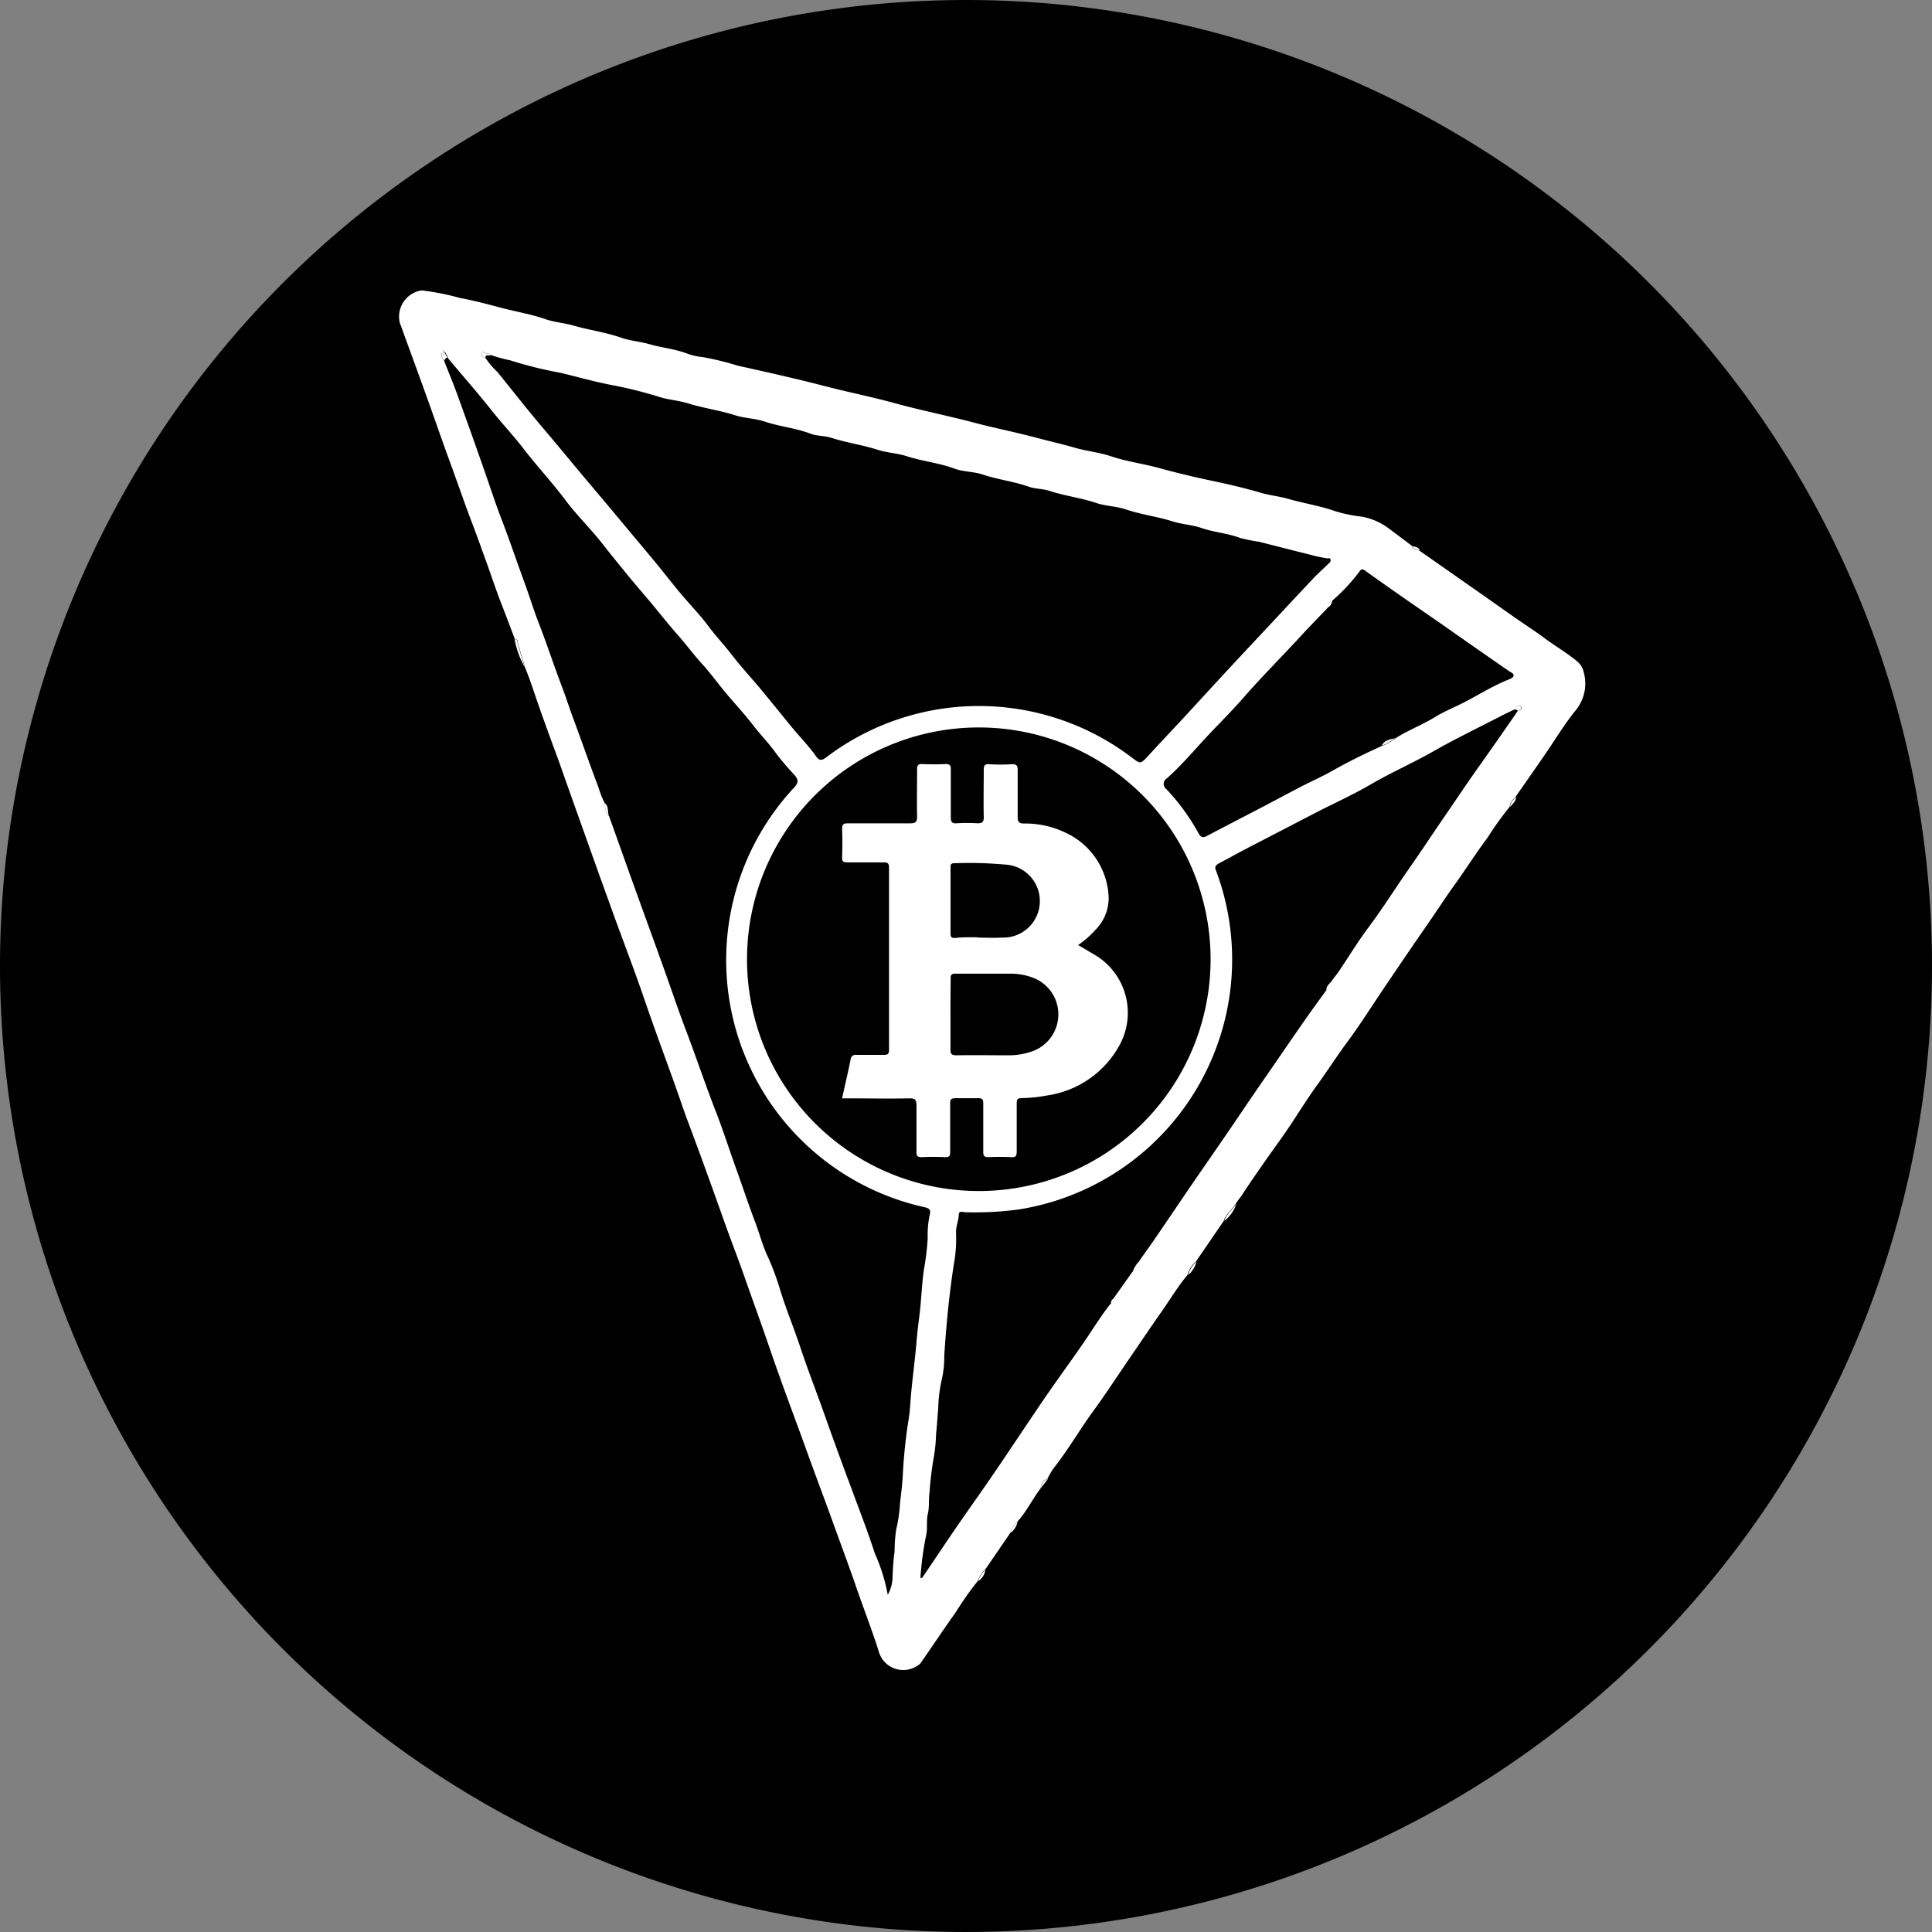 <svg id="Layer_1" data-name="Layer 1" xmlns="http://www.w3.org/2000/svg" viewBox="0 0 32 32"><rect x="0" y="0" width="32" height="32" fill="#808080" stroke="none"/><defs><style>.cls-1{fill:#fff;}</style></defs><title>tbtc</title><path d="M16,0A16,16,0,1,0,32,16,16,16,0,0,0,16,0Z"/><path class="cls-1" d="M17.24,24.646c-.138.179-.234.387-.387.555a.4.4,0,0,0-.121.192l-.412.6a.424.424,0,0,0-.124.192,5.273,5.273,0,0,0-.364.516c-.2.281-.387.563-.582.843a.207.207,0,0,1-.065.052.421.421,0,0,1-.632-.25c-.122-.385-.272-.761-.4-1.142-.12-.344-.248-.684-.371-1.027-.147-.405-.3-.809-.445-1.214-.193-.531-.393-1.06-.576-1.594-.139-.409-.288-.814-.43-1.221-.109-.313-.232-.623-.342-.936-.081-.227-.162-.455-.244-.682q-.169-.468-.344-.935c-.076-.2-.145-.411-.218-.616-.081-.227-.164-.453-.246-.68-.09-.249-.179-.5-.265-.75-.161-.472-.341-.937-.511-1.406q-.228-.63-.453-1.262c-.15-.42-.3-.842-.448-1.262-.139-.379-.28-.757-.409-1.14-.049-.144-.1-.293-.159-.434-.036-.124-.071-.248-.11-.371-.011-.033.007-.087-.055-.09-.073-.192-.145-.385-.22-.577-.091-.232-.168-.469-.252-.7S7.89,8.843,7.8,8.613c-.122-.326-.235-.655-.355-.981-.09-.244-.175-.492-.263-.738C7,6.377,6.809,5.862,6.622,5.346a.438.438,0,0,1,.363-.536,4.27,4.27,0,0,1,.633.125c.223.041.446.1.664.158.25.068.509.108.755.194.149.052.312.062.464.106.26.075.53.11.787.2.15.053.315.063.469.108.208.06.427.079.632.158a1,1,0,0,0,.253.056,5.008,5.008,0,0,1,.583.143c.5.11,1,.223,1.491.351.367.094.739.168,1.1.268.417.114.84.2,1.257.307.368.1.741.172,1.108.27.2.054.409.1.611.159s.409.078.605.143c.267.09.546.125.817.2s.567.146.854.206.548.122.817.2c.146.044.3.057.449.1.261.076.532.115.791.208a2.412,2.412,0,0,0,.427.087,1.044,1.044,0,0,1,.438.187c.135.1.268.2.4.3.021.054.07.064.118.075l.555.388.487.341c.178.125.356.252.534.376.163.114.33.221.489.339.184.138.385.251.559.4a.316.316,0,0,1,.1.173.7.7,0,0,1-.146.644c-.185.232-.339.489-.508.734-.156.227-.315.453-.472.679-.044.05-.1.093-.1.169a5.249,5.249,0,0,0-.367.512c-.184.244-.346.5-.525.752-.163.223-.312.458-.471.685-.234.336-.463.676-.693,1.015-.212.312-.412.632-.636.935-.173.234-.33.479-.5.714-.135.188-.262.384-.388.58-.149.23-.314.45-.471.675-.133.192-.269.383-.394.58a1.373,1.373,0,0,0-.091.125c-.061.1-.165.167-.2.286l-.461.673a.441.441,0,0,0-.139.222c-.163.193-.29.41-.435.615-.193.275-.38.554-.57.831s-.356.535-.546.794c-.232.317-.427.659-.671.967a1.342,1.342,0,0,0-.1.173A.147.147,0,0,0,17.24,24.646ZM7.31,5.857l0,.022c0,.041.026.067.047.1.075.191.154.381.224.574q.246.678.483,1.361c.086.247.169.5.263.739.124.324.234.653.354.979.084.227.154.461.241.684.133.342.247.692.377,1.035.071.184.131.375.2.56.141.377.271.759.416,1.136a1.358,1.358,0,0,0,.1.253c.011.077.005.16.073.218.144.4.287.806.432,1.208.155.431.313.861.467,1.292.127.354.247.711.38,1.062.168.443.319.893.491,1.335.119.306.219.62.33.929s.212.614.327.917c.069.182.116.372.2.548a4.395,4.395,0,0,1,.193.51c.1.338.238.664.349,1,.119.359.258.713.385,1.071.149.42.3.838.458,1.257.132.361.273.718.39,1.083a2.942,2.942,0,0,1,.214.686.621.621,0,0,0,.08-.314c.006-.135.014-.272.033-.4a2.624,2.624,0,0,1,.025-.358,2.614,2.614,0,0,0,.066-.455c.018-.156.039-.315.046-.475a8.6,8.6,0,0,1,.1-.933c.021-.135.024-.269.037-.4.026-.281.064-.56.088-.841.013-.158.032-.316.052-.472.031-.252.036-.506.075-.758a4.2,4.2,0,0,0,.06-.507,1.556,1.556,0,0,1,.03-.367c.029-.1,0-.122-.092-.143a4.192,4.192,0,0,1-2.147-6.953c.082-.088.058-.137,0-.207a4.056,4.056,0,0,1-.3-.351c-.12-.17-.265-.316-.391-.48-.141-.183-.3-.351-.447-.529-.135-.161-.258-.333-.4-.488s-.26-.32-.4-.476c-.163-.184-.313-.379-.472-.567-.127-.149-.256-.3-.377-.448s-.26-.319-.387-.482c-.193-.247-.421-.468-.61-.718-.223-.3-.475-.567-.7-.86-.165-.214-.351-.412-.52-.623-.237-.3-.485-.582-.728-.872l-.047-.1c-.024-.019-.05-.057-.079-.034S7.291,5.84,7.31,5.857ZM22,10.057c-.148.157-.3.31-.445.468-.31.338-.636.662-.939,1.008-.163.186-.336.366-.508.543-.262.27-.5.566-.78.815a.108.108,0,0,0-.008.181,3.527,3.527,0,0,1,.531.729c.037.066.069.083.14.045.305-.162.612-.319.918-.479.214-.112.427-.227.642-.338.18-.093.366-.175.542-.276.26-.147.528-.277.8-.4a.784.784,0,0,0,.218-.123c.209-.135.444-.222.657-.353.145-.089.3-.153.457-.231.255-.129.495-.285.761-.39.032-.013.078-.034.083-.059.01-.044-.043-.058-.075-.081-.249-.173-.5-.346-.747-.52-.166-.115-.331-.233-.5-.349l-.516-.357c-.208-.146-.416-.291-.622-.44-.039-.028-.066-.026-.088.011a3,3,0,0,1-.447.481C22.013,9.957,22.007,10.009,22,10.057Zm3.143,1.718c.031-.018.087-.041.043-.079s-.069.022-.095.052c-.085.041-.172.081-.256.125-.364.188-.733.366-1.088.568s-.7.351-1.043.551c-.294.172-.607.312-.911.469-.366.189-.732.38-1.1.57-.162.084-.321.172-.481.257-.083.044-.1.065-.066.145a4.192,4.192,0,0,1-3.275,5.6,5.419,5.419,0,0,1-.891.045c-.033,0-.094-.029-.1.035,0,.1-.049.2-.045.306a2.344,2.344,0,0,1-.027.466c-.041.249-.072.5-.1.751-.027.272-.051.547-.068.821a1.69,1.69,0,0,1-.038.378,2.407,2.407,0,0,0-.062.489c-.013.143-.02.289-.036.43a2.587,2.587,0,0,1-.033.356,5.683,5.683,0,0,0-.075.607c-.018.119,0,.243-.028.357s0,.251-.031.369a5.181,5.181,0,0,0-.092.692c.019,0,.03,0,.033-.007.19-.279.376-.56.567-.838.212-.307.429-.611.64-.92.277-.407.548-.818.826-1.225.215-.313.44-.618.654-.931.141-.206.271-.418.425-.615.045-.015.046-.055.053-.092l.311-.438a.3.3,0,0,0,.121-.191c.084-.12.17-.238.252-.358.191-.278.379-.558.569-.836.249-.363.5-.723.748-1.087.16-.237.32-.473.482-.707.227-.327.451-.656.678-.982.118-.169.239-.334.359-.5.042-.051.1-.093.1-.169.04-.055.083-.107.121-.163.159-.236.307-.481.478-.709.238-.317.448-.654.675-.979.17-.243.336-.491.5-.735.22-.317.432-.638.655-.952S24.926,12.084,25.139,11.775ZM8.132,5.881c-.017-.03-.048-.02-.073-.024S8,5.807,7.978,5.846s.019.069.061.08a1.322,1.322,0,0,0,.2.235c.179.222.356.446.537.667.143.176.291.347.436.521l.443.532.361.428c.173.206.345.413.518.62.117.14.235.279.351.421.13.159.256.322.388.48.148.177.312.343.45.528.123.166.265.316.391.479.143.186.3.358.453.538.191.229.377.462.567.692.124.15.262.29.374.448.066.093.1.085.182.025a4.185,4.185,0,0,1,5.065.014c.134.1.136.1.254-.025.253-.278.514-.548.767-.826q.448-.489.9-.973c.365-.388.727-.78,1.093-1.167.075-.078.157-.149.234-.226.019-.018.046-.04.034-.072s-.042-.014-.064-.018c-.07-.013-.14-.025-.21-.043l-.91-.231a2.919,2.919,0,0,1-.312-.062c-.209-.08-.433-.094-.642-.166-.155-.053-.322-.06-.473-.108-.257-.082-.526-.114-.78-.2-.159-.054-.331-.053-.488-.106-.253-.086-.519-.116-.773-.2-.111-.037-.237-.031-.347-.07-.248-.088-.51-.117-.757-.2-.155-.052-.324-.045-.474-.1-.257-.095-.53-.121-.789-.205-.155-.05-.323-.056-.477-.105-.254-.082-.52-.118-.774-.2-.112-.036-.238-.027-.346-.069-.246-.093-.509-.117-.757-.2-.154-.051-.324-.054-.475-.1-.26-.084-.53-.12-.79-.2-.154-.049-.321-.058-.476-.107a6.973,6.973,0,0,0-.753-.19c-.3-.056-.589-.138-.881-.209a6.719,6.719,0,0,1-.839-.208A2.461,2.461,0,0,1,8.132,5.881ZM20.051,15.9a3.839,3.839,0,1,0-3.857,3.827A3.837,3.837,0,0,0,20.051,15.9Z"/><path class="cls-1" d="M8.523,10.587c.062,0,.044.057.055.09.039.123.074.247.11.371A1.541,1.541,0,0,1,8.523,10.587Z"/><path class="cls-1" d="M20.279,20.223c.032-.119.136-.188.2-.286A.6.6,0,0,1,20.279,20.223Z"/><path class="cls-1" d="M19.679,21.118a.441.441,0,0,1,.139-.222A.421.421,0,0,1,19.679,21.118Z"/><path class="cls-1" d="M16.732,25.393a.4.4,0,0,1,.121-.192A.29.29,0,0,1,16.732,25.393Z"/><path class="cls-1" d="M16.2,26.188A.424.424,0,0,1,16.32,26,.252.252,0,0,1,16.2,26.188Z"/><path class="cls-1" d="M17.24,24.646a.147.147,0,0,1,.117-.148Z"/><path class="cls-1" d="M25.012,13.364c0-.076.054-.119.1-.169C25.111,13.271,25.056,13.314,25.012,13.364Z"/><path class="cls-1" d="M23.514,9.118c-.048-.011-.1-.021-.118-.075C23.441,9.059,23.5,9.061,23.514,9.118Z"/><path class="cls-1" d="M8.132,5.881c-.029.021-.089-.025-.093.045-.042-.011-.079-.041-.061-.08s.053.006.081.011S8.115,5.851,8.132,5.881Z"/><path class="cls-1" d="M10.013,13.3c.078.054.044.147.073.218C10.018,13.457,10.024,13.374,10.013,13.3Z"/><path class="cls-1" d="M22.887,12.35c.043-.093.133-.1.218-.123A.784.784,0,0,1,22.887,12.35Z"/><path class="cls-1" d="M18.76,21.069a.459.459,0,0,1,.121-.191A.3.3,0,0,1,18.76,21.069Z"/><path class="cls-1" d="M25.139,11.775c-.01-.023-.033-.02-.052-.027.026-.03.054-.088.095-.052S25.17,11.757,25.139,11.775Z"/><path class="cls-1" d="M7.409,5.927c-.031,0-.041.024-.049.049-.021-.03-.05-.056-.047-.1l.039.011V5.839l.01-.01Z"/><path class="cls-1" d="M21.969,16.407c-.007-.079.057-.117.1-.169C22.069,16.314,22.011,16.356,21.969,16.407Z"/><path class="cls-1" d="M7.31,5.857c-.019-.017-.06-.035-.027-.062s.055.015.079.034l-.01.01Z"/><path class="cls-1" d="M22.072,9.939c-.015.046-.025.1-.076.118C22.007,10.009,22.013,9.957,22.072,9.939Z"/><path class="cls-1" d="M7.31,5.857l.042-.018V5.89l-.039-.011Z"/><path class="cls-1" d="M18.4,21.6c0-.039.006-.079.053-.092C18.442,21.544,18.441,21.584,18.4,21.6Z"/><path class="cls-1" d="M17.857,15.653l.3.177a1.115,1.115,0,0,1,.386,1.481,1.63,1.63,0,0,1-1.192.832,2.5,2.5,0,0,1-.431.045c-.065,0-.08.023-.08.085,0,.266,0,.531,0,.8,0,.076-.02.1-.094.093-.124-.006-.25-.006-.374,0-.071,0-.087-.022-.086-.089,0-.265,0-.531,0-.8,0-.07-.02-.09-.088-.087-.125,0-.25,0-.374,0-.07,0-.087.019-.086.087,0,.265,0,.531,0,.8,0,.065-.012.092-.084.089-.129-.006-.258-.006-.387,0-.067,0-.088-.017-.087-.086,0-.254,0-.508,0-.761,0-.1-.016-.129-.121-.127-.33.008-.66,0-.99,0h-.122c.049-.222.1-.433.142-.644a.083.083,0,0,1,.1-.076c.149,0,.3,0,.447,0,.064,0,.089-.011.089-.083q0-1.51,0-3.019c0-.072-.024-.087-.09-.086-.2,0-.4,0-.6,0-.066,0-.09-.014-.087-.085.005-.157.006-.314,0-.471,0-.078.025-.092.1-.091.342,0,.684,0,1.026,0,.1,0,.118-.031.116-.121-.006-.257,0-.515,0-.772,0-.068.016-.091.086-.089.129.006.258.006.386,0,.07,0,.087.021.086.088,0,.261,0,.523,0,.785,0,.079.012.115.1.108a2.723,2.723,0,0,1,.338,0c.081,0,.11-.017.108-.105-.006-.258,0-.515,0-.773,0-.074.01-.109.1-.1a2.733,2.733,0,0,0,.362,0c.085-.006.1.029.1.1,0,.257,0,.515,0,.773,0,.086.026.109.107.109a1.528,1.528,0,0,1,.688.153,1.227,1.227,0,0,1,.712,1.082.746.746,0,0,1-.232.539A1.468,1.468,0,0,1,17.857,15.653ZM15.743,16.8c0,.193,0,.386,0,.579,0,.076.015.1.1.1.285-.005.571,0,.856,0a1.138,1.138,0,0,0,.425-.076.649.649,0,0,0,.008-1.2,1.039,1.039,0,0,0-.388-.076c-.306,0-.612,0-.917,0-.062,0-.083.014-.081.079C15.745,16.392,15.742,16.594,15.743,16.8Zm.446-1.271v0c.132,0,.266.009.4,0a.605.605,0,0,0,.058-1.209,6.6,6.6,0,0,0-.844-.022c-.061,0-.059.034-.059.077,0,.362,0,.724,0,1.086,0,.059.015.077.074.075C15.939,15.521,16.064,15.524,16.189,15.524Z"/></svg>